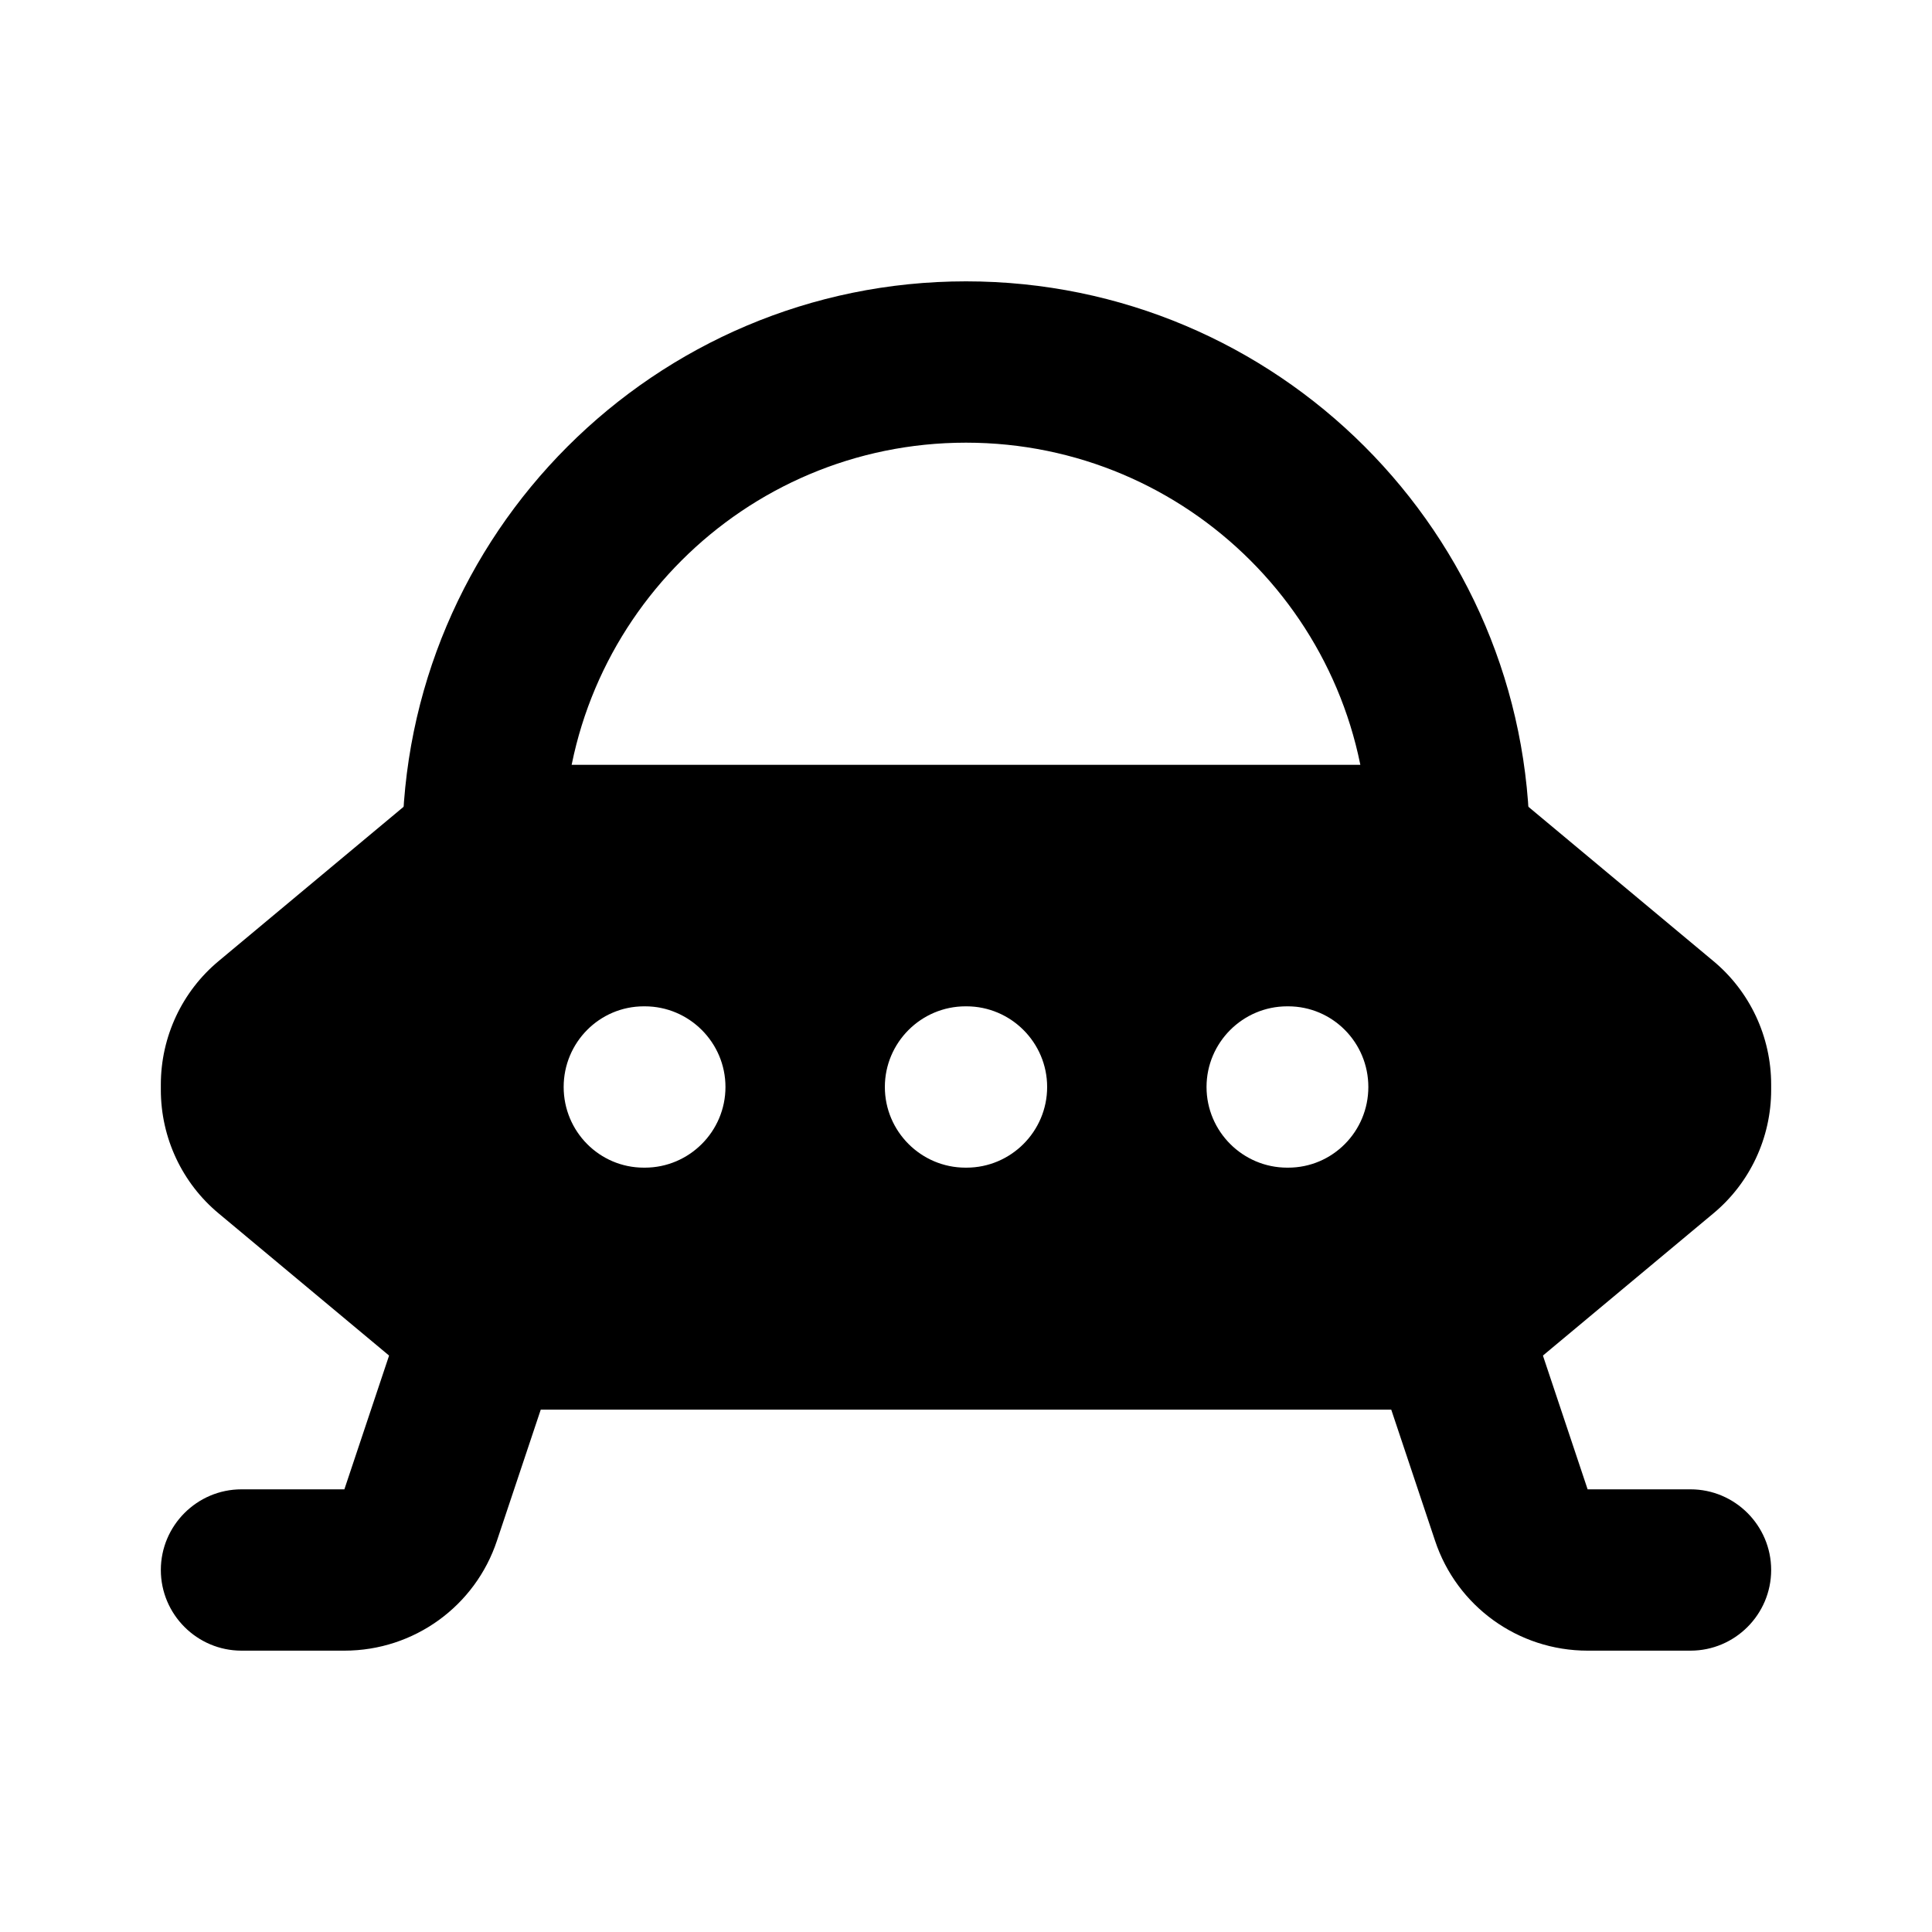 <svg width="40" height="40" viewBox="0 0 40 40" fill="none" xmlns="http://www.w3.org/2000/svg">
<path fill-rule="evenodd" clip-rule="evenodd" d="M10 15.835C9.61 15.835 9.23 15.975 8.93 16.225L4.53 19.895C3.77 20.525 3.33 21.465 3.33 22.455V22.565C3.33 23.555 3.77 24.495 4.53 25.125L8.93 28.795C9.23 29.045 9.61 29.185 10 29.185H30C30.39 29.185 30.77 29.045 31.07 28.795L35.47 25.125C36.23 24.495 36.67 23.555 36.67 22.565V22.455C36.67 21.465 36.23 20.525 35.47 19.895L31.07 16.225C30.77 15.975 30.39 15.835 30 15.835H10ZM13.33 20.835C12.41 20.835 11.67 21.585 11.67 22.505C11.67 23.425 12.41 24.175 13.33 24.175H13.35C14.27 24.175 15.02 23.425 15.02 22.505C15.02 21.585 14.27 20.835 13.35 20.835H13.33ZM19.99 20.835C19.07 20.835 18.32 21.585 18.32 22.505C18.32 23.425 19.07 24.175 19.99 24.175H20.01C20.93 24.175 21.68 23.425 21.68 22.505C21.68 21.585 20.93 20.835 20.01 20.835H19.99ZM26.65 20.835C25.73 20.835 24.98 21.585 24.98 22.505C24.98 23.425 25.73 24.175 26.65 24.175H26.67C27.59 24.175 28.33 23.425 28.33 22.505C28.33 21.585 27.59 20.835 26.67 20.835H26.65Z" fill="black"/>
<path fill-rule="evenodd" clip-rule="evenodd" d="M20 9.165C15.4 9.165 11.67 12.895 11.67 17.495C11.67 18.415 10.92 19.165 10 19.165C9.08 19.165 8.33 18.415 8.33 17.495C8.33 11.055 13.56 5.825 20 5.825C26.44 5.825 31.67 11.045 31.67 17.495C31.67 18.415 30.92 19.165 30 19.165C29.08 19.165 28.33 18.415 28.33 17.495C28.33 12.895 24.6 9.165 20 9.165Z" fill="black"/>
<path fill-rule="evenodd" clip-rule="evenodd" d="M29.47 25.925C30.349 25.635 31.29 26.105 31.58 26.975L32.87 30.835H35C35.92 30.835 36.67 31.585 36.67 32.505C36.67 33.425 35.92 34.175 35 34.175H32.87C31.43 34.175 30.16 33.255 29.71 31.895L28.42 28.035C28.13 27.165 28.599 26.215 29.47 25.925Z" fill="black"/>
<path fill-rule="evenodd" clip-rule="evenodd" d="M10.53 25.925C11.4 26.215 11.87 27.165 11.58 28.035L10.29 31.895C9.84 33.255 8.57 34.175 7.13 34.175H5C4.08 34.175 3.33 33.425 3.33 32.505C3.33 31.585 4.08 30.835 5 30.835H7.13L8.42 26.975C8.71 26.105 9.65 25.625 10.53 25.925Z" fill="black"/>
</svg>
